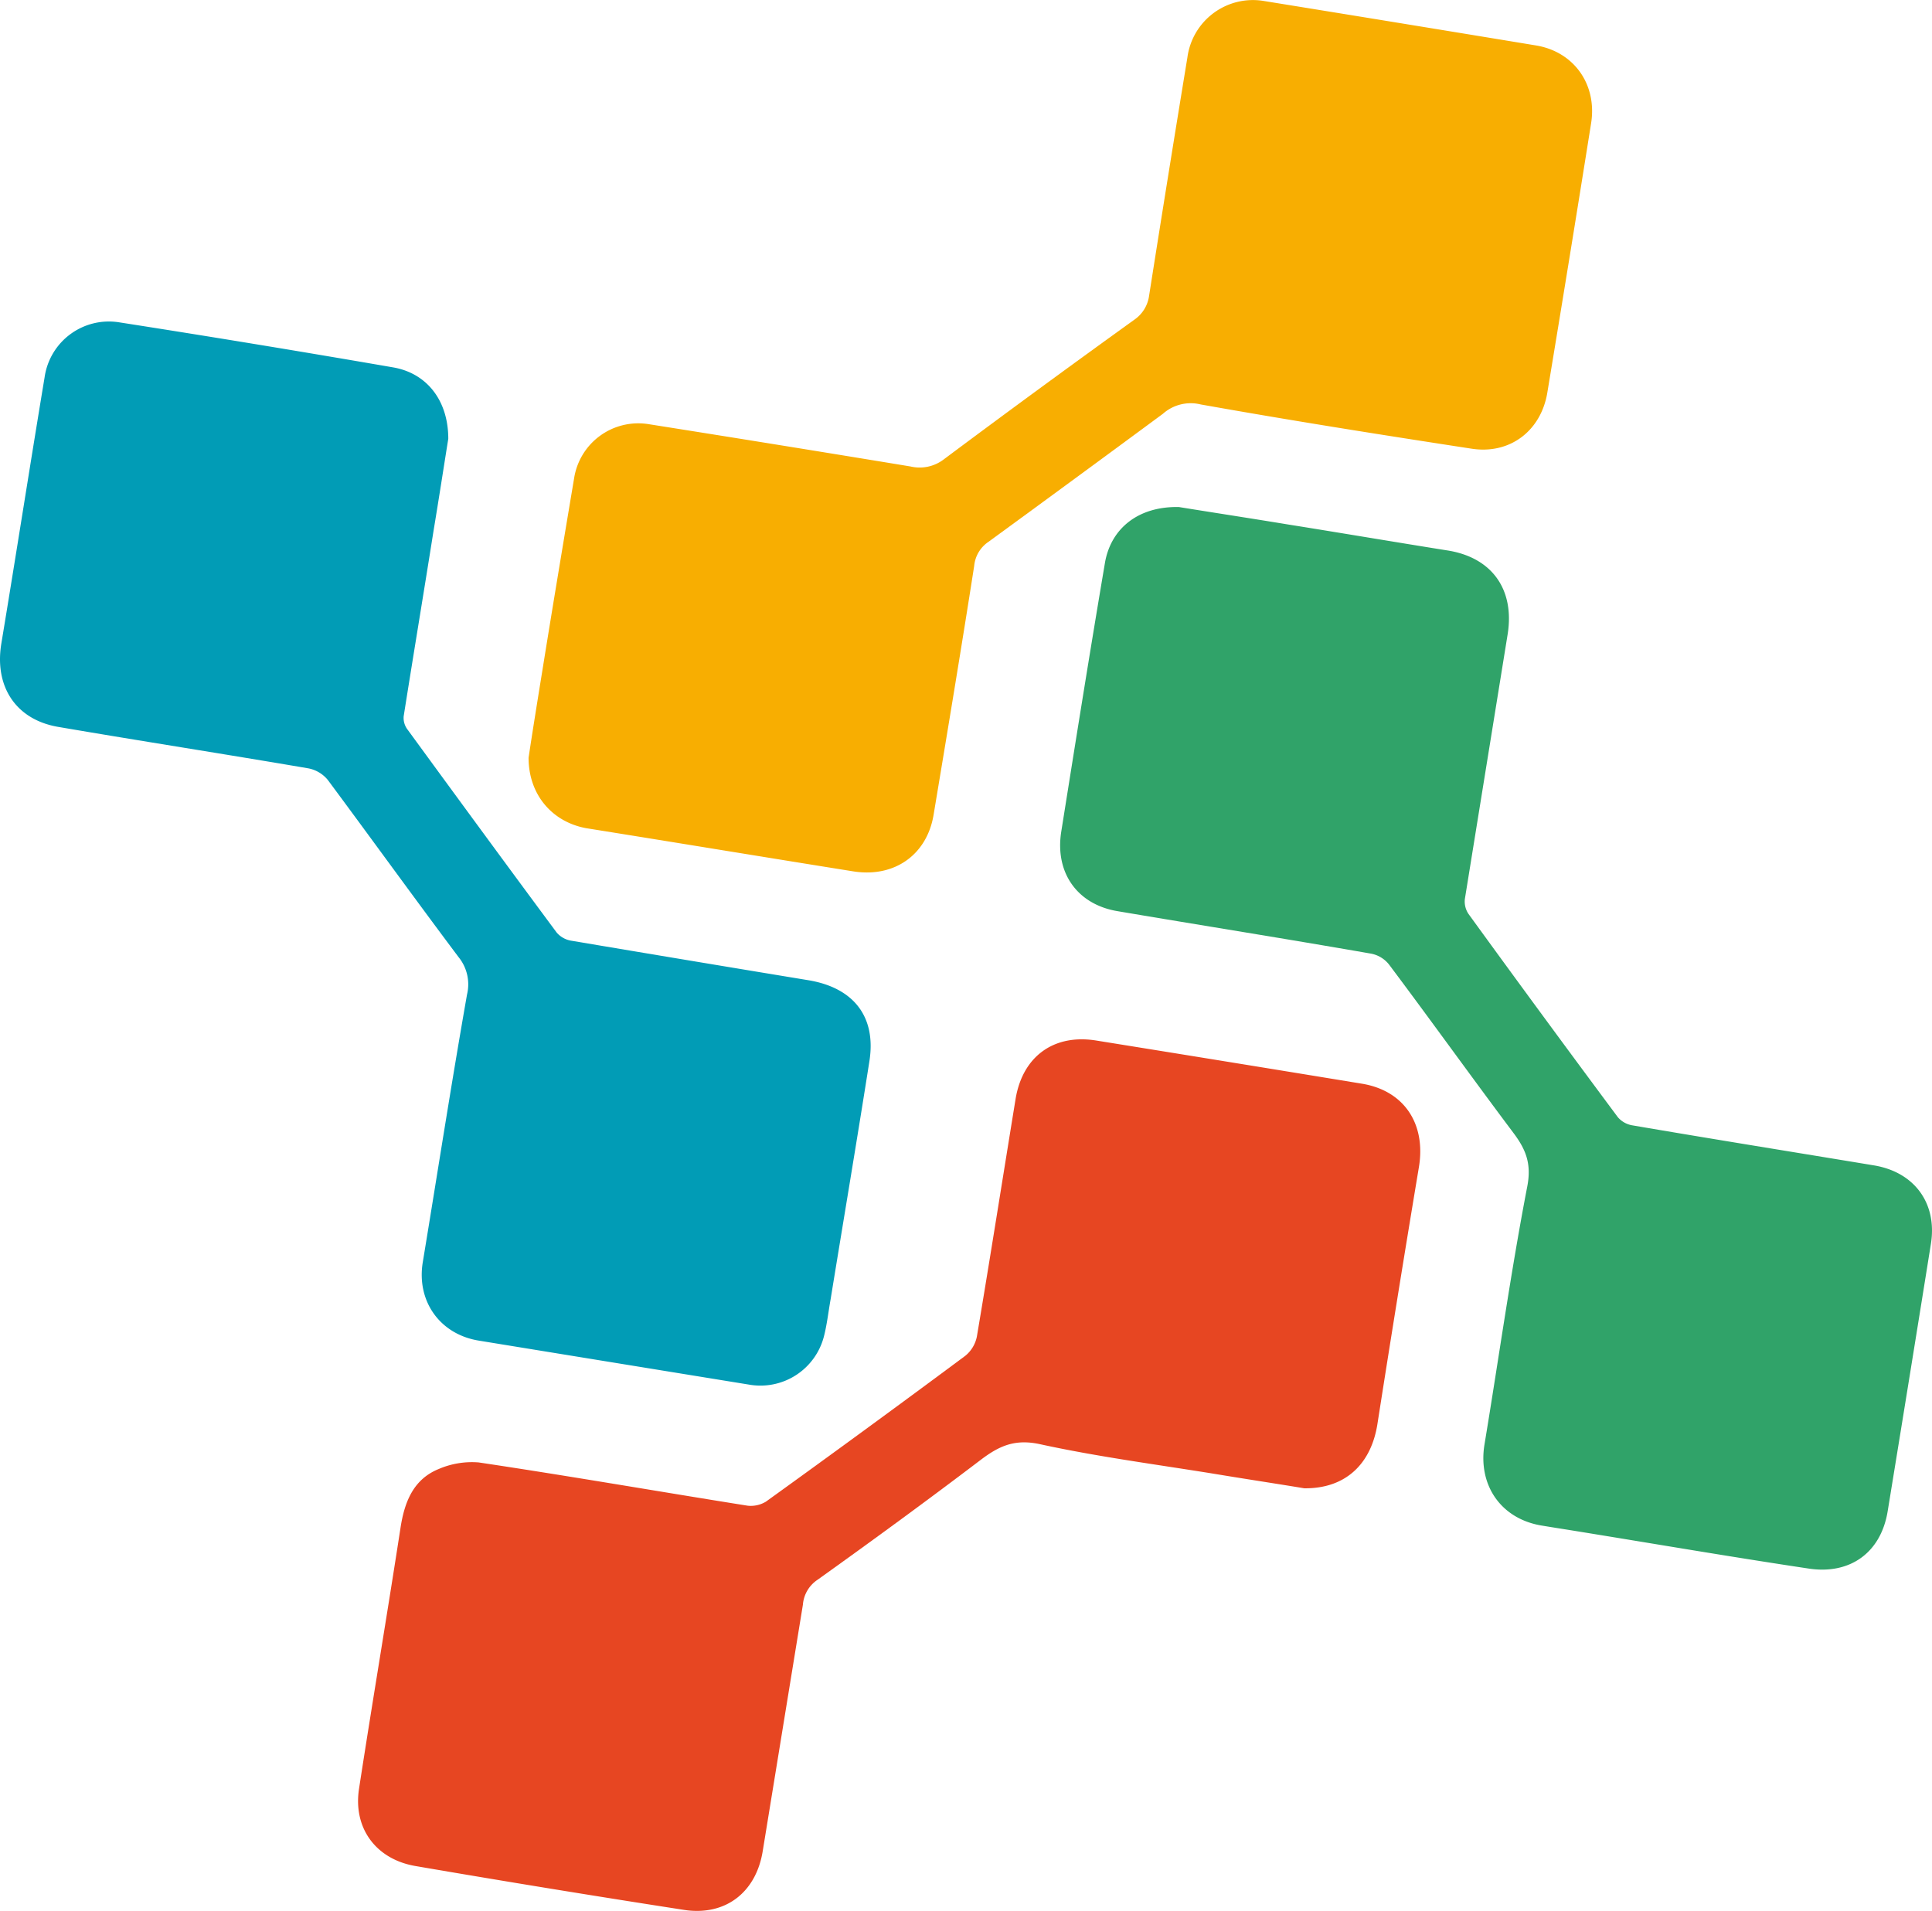 <svg id="Layer_1" data-name="Layer 1" xmlns="http://www.w3.org/2000/svg" viewBox="0 0 433.13 428.44"><defs><style>.cls-1{fill:#019cb6;}.cls-2{fill:#e74622;}.cls-3{fill:#30a369;}.cls-4{fill:#f8ae01;}</style></defs><title>Concrete_150x150</title><path class="cls-1" d="M566.9,249.6c-1,6.2-2.1,13.4-3.3,20.6-2.2,13.9-4.5,27.7-6.7,41.6a4.28,4.28,0,0,0,.8,2.9c11.1,15.2,22.3,30.5,33.5,45.6a5.46,5.46,0,0,0,3.1,1.8q26.7,4.5,53.4,8.9c10.1,1.7,15.2,8.2,13.6,18.2-2.8,17.8-5.8,35.6-8.7,53.4-.5,2.8-.8,5.6-1.5,8.3a14.7,14.7,0,0,1-16.5,10.8q-30.45-4.95-60.8-9.9c-8.8-1.4-14.1-8.9-12.6-17.7,3.3-20,6.4-40,9.9-59.9a9.69,9.69,0,0,0-1.9-8.4c-9.9-13.2-19.5-26.5-29.3-39.7a7.44,7.44,0,0,0-4.3-2.6c-18.7-3.2-37.4-6.1-56.1-9.3-9.5-1.6-14.4-9-12.8-18.7,3.3-19.9,6.4-39.8,9.7-59.7a14.56,14.56,0,0,1,16.8-12.3q30.75,4.8,61.4,10.1C562,234.9,566.9,240.9,566.9,249.6Z" transform="translate(-466.4 -151.22)"/><path class="cls-2" d="M758.8,484.9c-6-1-13.3-2.1-20.5-3.3-13-2.1-26-3.8-38.8-6.6-5.6-1.2-9.1.4-13.2,3.5-12.1,9.2-24.3,18.1-36.6,26.9a7.39,7.39,0,0,0-3.3,5.6l-9,55.2c-1.5,9.4-8.5,14.7-17.8,13.2q-30-4.65-60-9.8c-8.9-1.5-14.1-8.5-12.7-17.4,3-19.5,6.3-39,9.3-58.5.9-5.8,2.9-10.8,8.5-13.1a18.83,18.83,0,0,1,9-1.5c20.1,3,40.2,6.5,60.3,9.7a6.54,6.54,0,0,0,4.1-.9q22.5-16.2,44.7-32.7a7.44,7.44,0,0,0,2.6-4.3c3-17.8,5.8-35.6,8.7-53.4,1.6-9.4,8.5-14.5,18-13q29.85,4.8,59.7,9.7c9.5,1.6,14.3,9.1,12.7,18.7q-4.8,28.8-9.3,57.6C773.8,479.4,768.1,485,758.8,484.9Z" transform="translate(-466.4 -151.22)"/><path class="cls-3" d="M730.7,264.9c7.4,1.2,15.9,2.5,24.4,3.9,11.9,1.9,23.7,3.9,35.6,5.8,10.1,1.5,15.3,8.7,13.7,18.8l-9.6,59.4a5,5,0,0,0,.8,3.3q16.65,22.95,33.5,45.6a5.46,5.46,0,0,0,3.1,1.8c18.1,3.1,36.2,6,54.3,9,9.1,1.5,14.2,8.5,12.8,17.5q-4.8,30-9.7,60c-1.5,9.3-8.4,14.3-17.7,12.9-18-2.7-36-5.8-54-8.7-1.9-.3-3.8-.6-5.6-.9-9.3-1.4-14.6-9-13.1-18.2,3.2-19.3,5.9-38.7,9.6-57.9,1-5.2-.4-8.4-3.2-12.1-9.3-12.4-18.4-25.1-27.7-37.5a6.7,6.7,0,0,0-4.3-2.6c-18.9-3.3-37.8-6.3-56.7-9.5-8.9-1.5-14-8.5-12.6-17.7,3.2-20.1,6.4-40.2,9.8-60.3C715.4,269.7,721.6,264.7,730.7,264.9Z" transform="translate(-466.4 -151.22)"/><path class="cls-4" d="M584.9,321.1c.9-6,2-12.8,3.1-19.6,2.3-14.3,4.7-28.7,7.1-43a14.56,14.56,0,0,1,16.6-12.2q29.4,4.65,58.8,9.5a8.91,8.91,0,0,0,7.5-1.6q21.3-15.9,42.7-31.3a7.76,7.76,0,0,0,3.3-5.3q4.2-26.7,8.6-53.5a14.82,14.82,0,0,1,16.9-12.7q30.6,4.95,61.2,10c8.6,1.4,13.8,8.8,12.4,17.5q-4.8,30.15-9.8,60.3c-1.4,8.6-8.4,14-17.1,12.6-20.2-3.1-40.4-6.3-60.6-9.9a9.39,9.39,0,0,0-8.5,2.1q-19.5,14.4-39.1,28.7a7.32,7.32,0,0,0-3.2,5.4c-2.9,18.6-6,37.2-9.1,55.8-1.5,9-8.8,14.1-17.9,12.7-20-3.2-40-6.5-60-9.7C590.2,335.5,584.9,329.4,584.9,321.1Z" transform="translate(-466.4 -151.22)"/></svg>